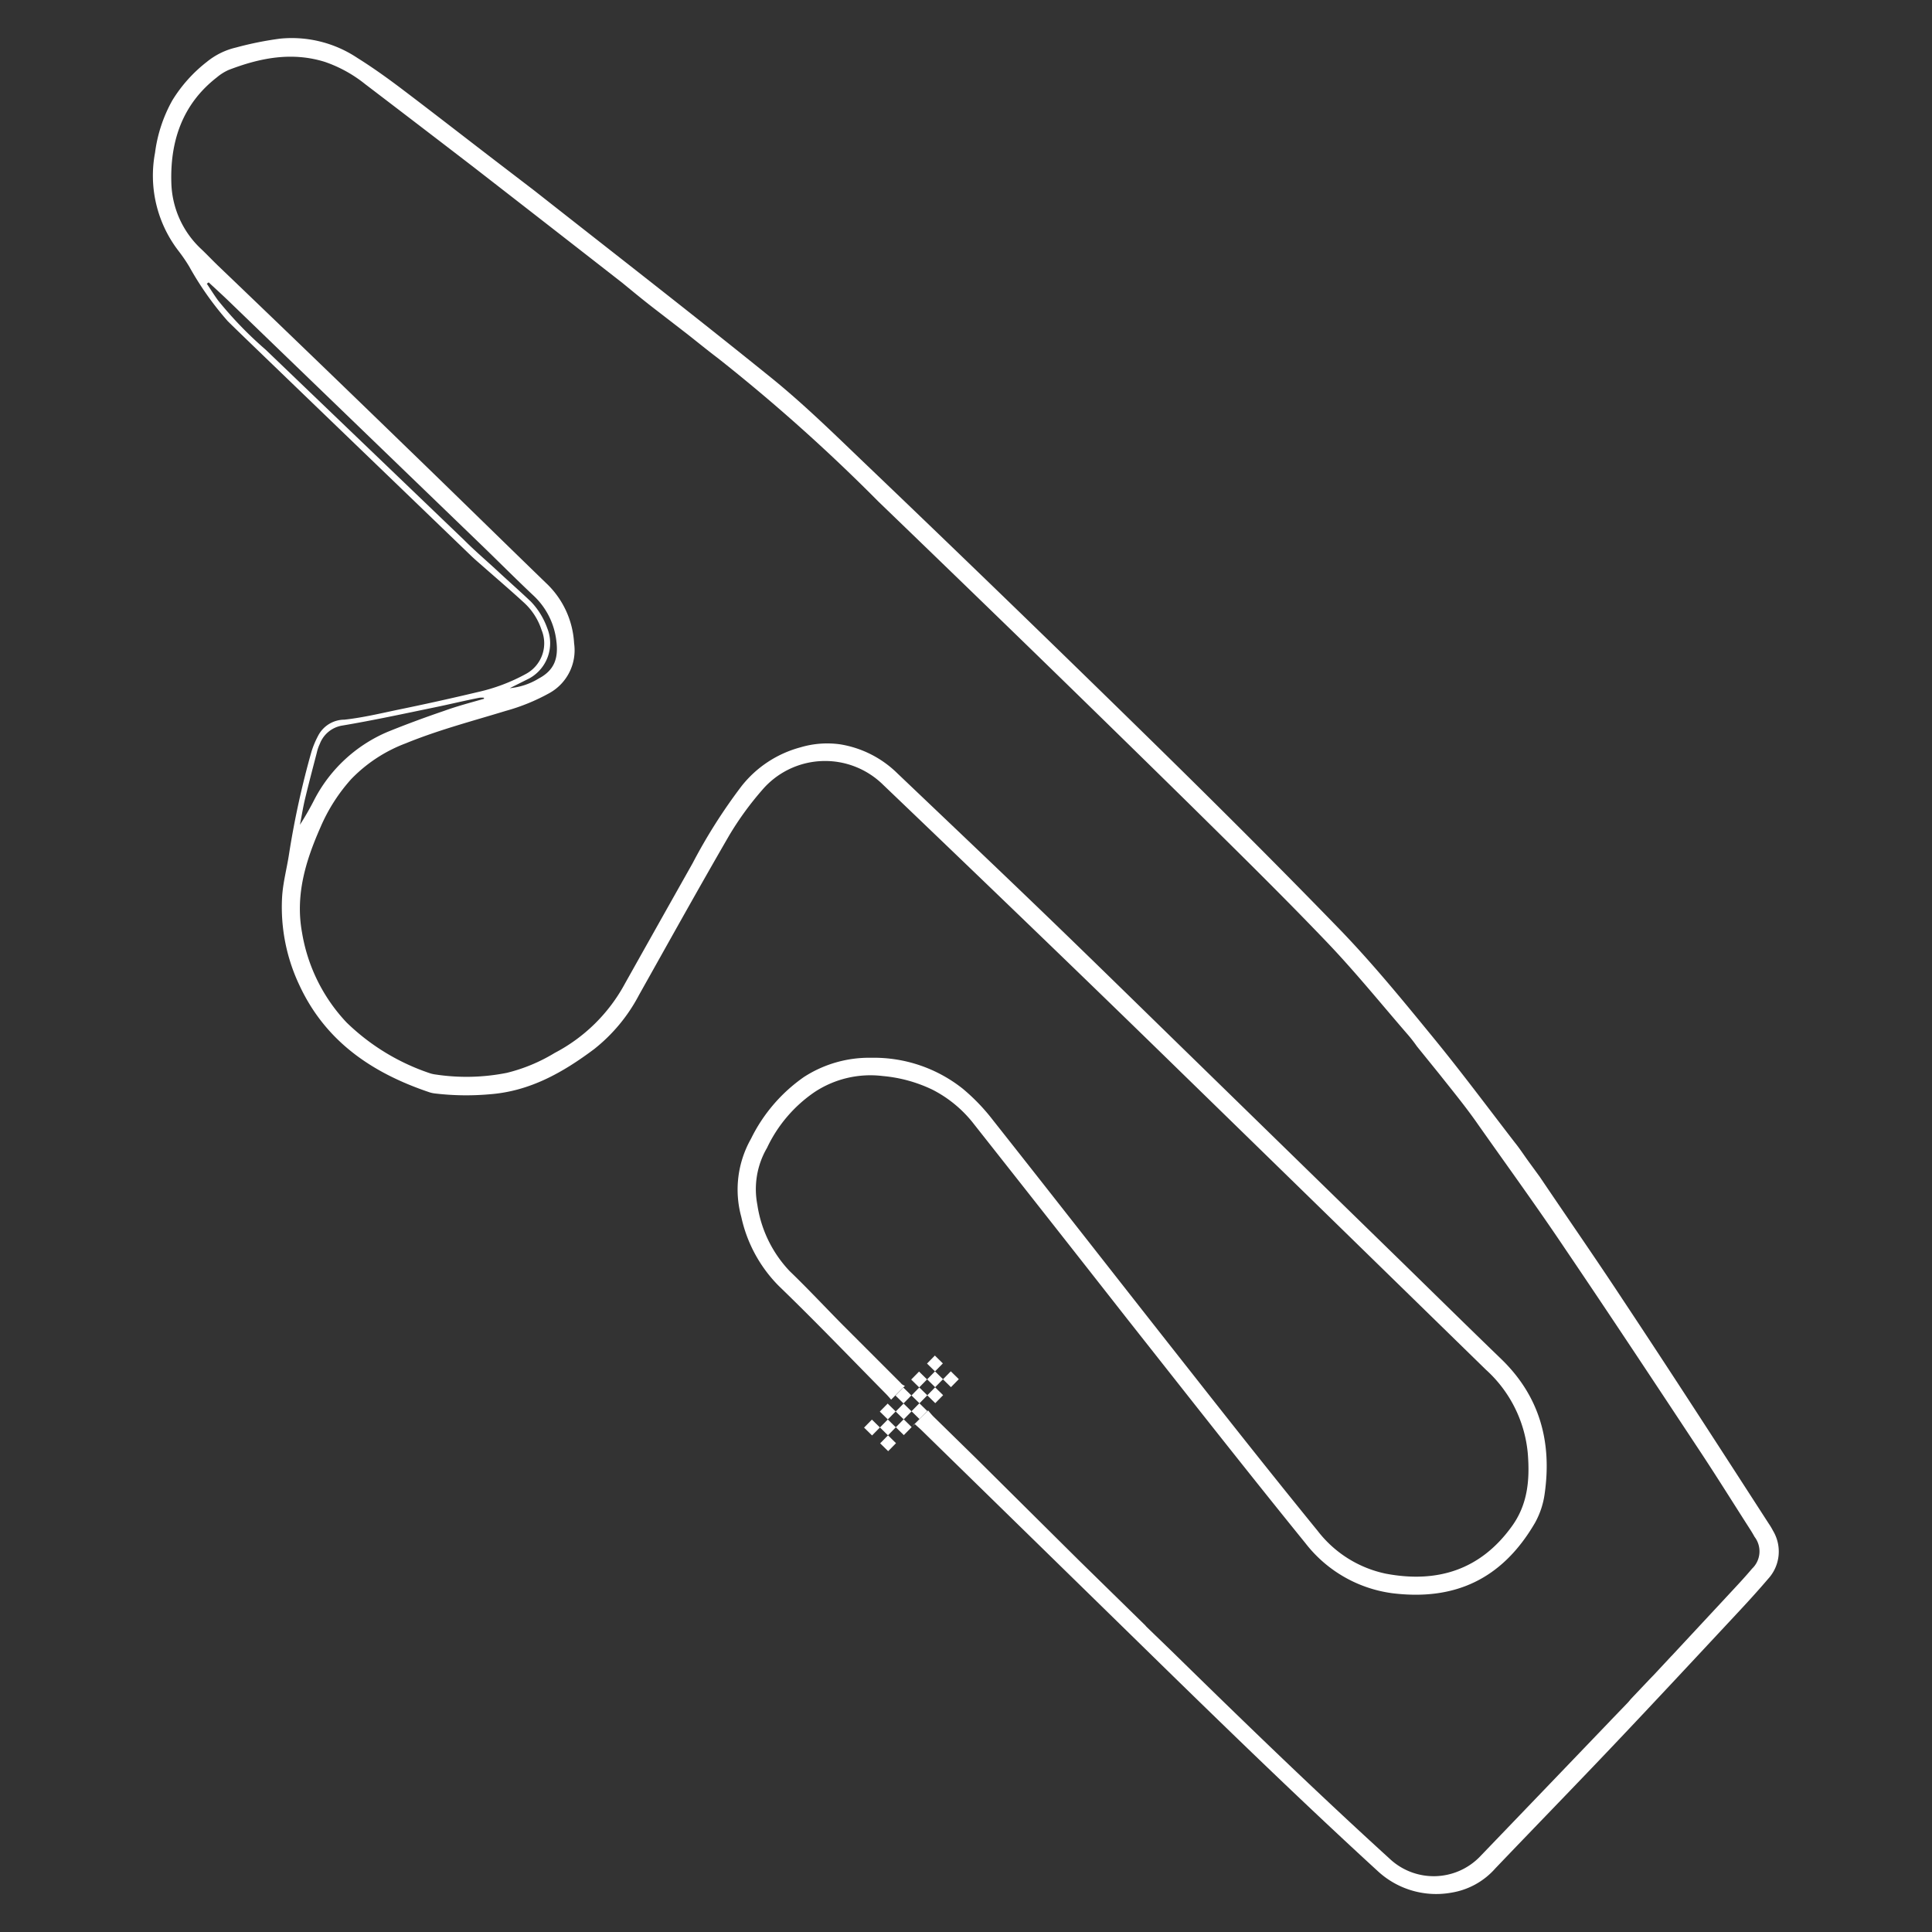 <svg id="Layer_1" data-name="Layer 1" xmlns="http://www.w3.org/2000/svg" viewBox="0 0 200 200"><rect x="0" y="0" width="200" height="200" fill="#333333" stroke="none"/><title>Circuits</title><path d="M71.18,34.61c1.14.9,2.12,1.7,3.14,2.47A183.77,183.77,0,0,1,90.94,51.93q7.17,6.91,14.31,13.84,9,8.74,17.93,17.52c4.75,4.69,9.52,9.37,14.13,14.19,2.93,3.06,5.6,6.36,8.37,9.56.36.41.7.85,1,1.28l2.33,2.88c1.36,1.72,2.76,3.42,4,5.21,3,4.26,6.09,8.51,9,12.85,4.66,6.88,9.24,13.81,13.82,20.74,1.81,2.73,3.54,5.51,5.31,8.27q.26.4.49.82a2.47,2.47,0,0,1-.26,3.3c-.9,1.07-1.87,2.08-2.82,3.11l-5.47,5.88h0l-.09.09-.54.58-1.26,1.35-.37.38-2,2.11c-.13.16-.27.33-.41.47l-1.63,1.69-.14.15h0q-6.71,7-13.44,14a6.66,6.66,0,0,1-9.37.19c-7.45-6.78-14.69-13.78-21.89-20.83-1.08-1.06-2.18-2.11-3.27-3.17l-.12-.14-6.82-6.68h0L101,150.92l-4.37-4.28c-.19-.19-.36-.4-.55-.63l-1.64,1.64.27-.22c.25.23.46.41.66.6q12.74,12.45,25.47,24.9c7.17,7,14.4,14,21.79,20.77a8.9,8.9,0,0,0,7.66,2.22,7.69,7.69,0,0,0,4.52-2.52c4.09-4.28,8.22-8.52,12.29-12.81s8.38-8.92,12.55-13.39c1.15-1.23,2.28-2.46,3.37-3.74a4.18,4.18,0,0,0,.52-5c-.13-.25-.27-.49-.43-.72-5-7.74-10-15.49-15.12-23.2-2.81-4.27-5.73-8.47-8.59-12.71,0,0,0,.06,0,0l-1.13-1.55c-.49-.67-.94-1.37-1.45-2-2.81-3.64-5.55-7.33-8.46-10.88-3.06-3.74-6.13-7.5-9.49-11-6.78-7-13.7-13.88-20.67-20.7Q103.76,61.56,89.15,47.6c-3-2.88-6-5.8-9.21-8.41-8.14-6.58-16.42-13-24.64-19.47l-2.86-2.19C48.85,14.79,45.28,12,41.69,9.28,40.16,8.12,38.6,7,37,6A12.25,12.25,0,0,0,29,4a34.64,34.64,0,0,0-4.57.92,7.43,7.43,0,0,0-3,1.47,14.94,14.94,0,0,0-3.59,4,15,15,0,0,0-1.79,5.42A12.77,12.77,0,0,0,18.5,26c.39.51.73,1,1.08,1.58a32.33,32.33,0,0,0,4,5.67c1.17,1.15,2.35,2.28,3.53,3.42L48.71,57.48c.43.42.89.8,1.34,1.2,1.41,1.24,2.84,2.46,4.22,3.73a6.56,6.56,0,0,1,1.79,2.8,3.6,3.6,0,0,1-1.59,4.54,18.87,18.87,0,0,1-5,1.89q-4.2,1-8.41,1.86c-1.79.38-3.59.8-5.41,1a3.07,3.07,0,0,0-2.71,1.65,9.48,9.48,0,0,0-.69,1.64,89.45,89.45,0,0,0-2.33,10.63c-.23,1.5-.64,3-.72,4.49A18.86,18.86,0,0,0,31,102c2.72,5.85,7.58,9.1,13.48,11.08a3.12,3.12,0,0,0,.59.12,27.4,27.4,0,0,0,5.61.08c4.18-.31,7.61-2.27,10.83-4.68A17.46,17.46,0,0,0,66.15,103c3.11-5.54,6.19-11.09,9.38-16.59a32.28,32.28,0,0,1,3.38-4.64,8.56,8.56,0,0,1,12.51-.53q8.19,7.83,16.35,15.7,7.17,6.91,14.29,13.86,15.89,15.49,31.77,31a13.29,13.29,0,0,1,4.33,8.7c.21,2.68,0,5.25-1.68,7.54-3.26,4.5-7.72,5.86-13,4.87a12,12,0,0,1-7.08-4.44c-4.39-5.39-8.71-10.84-13-16.3-6.88-8.72-13.71-17.49-20.6-26.2a20.42,20.42,0,0,0-3.14-3.27,14.78,14.78,0,0,0-9.45-3.2,12.43,12.43,0,0,0-7,2,16.8,16.8,0,0,0-5.47,6.39,10.68,10.68,0,0,0-1,8.09,14.48,14.48,0,0,0,3.89,7.15c3.77,3.64,7.39,7.42,11.07,11.15.21.21.4.44.55.61l1.43-1.43a.92.92,0,0,1-.46-.32c-2-2-4-4-6-6-1.83-1.85-3.6-3.75-5.47-5.55a12.65,12.65,0,0,1-3.35-6.88,8.47,8.47,0,0,1,1-5.88,14.46,14.46,0,0,1,4.91-5.77,10.49,10.49,0,0,1,7.07-1.67,14.86,14.86,0,0,1,5.16,1.42,12.75,12.75,0,0,1,4.3,3.58q8,10.13,15.94,20.26c6.09,7.71,12.16,15.46,18.35,23.09a13.65,13.65,0,0,0,9,5.19c6.35.78,11.32-1.35,14.78-7.3a8.57,8.57,0,0,0,1-3.05c.75-5.34-.53-10.05-4.5-13.89-3.45-3.33-6.87-6.7-10.3-10.05l-21.29-20.77c-5.07-4.94-10.12-9.9-15.21-14.81s-10.46-10-15.71-15a10.94,10.94,0,0,0-5.88-3,9.65,9.65,0,0,0-4.14.3,11.57,11.57,0,0,0-6.1,4,56.25,56.25,0,0,0-5.08,8q-3.5,6.21-7,12.45A17.42,17.42,0,0,1,57.42,109a17.55,17.55,0,0,1-4.95,2.06,21.34,21.34,0,0,1-7.39.17,3,3,0,0,1-.58-.13,22.72,22.72,0,0,1-8.62-5.25,17.77,17.77,0,0,1-4.61-9.29c-.72-3.9.37-7.44,1.9-10.91a18.1,18.1,0,0,1,3.19-5A15.37,15.37,0,0,1,42,76.95c3.37-1.38,6.89-2.3,10.36-3.36a20.59,20.59,0,0,0,4.53-1.85,5.07,5.07,0,0,0,2.54-5.15,9.24,9.24,0,0,0-2.92-6.25c-4.77-4.62-9.5-9.27-14.27-13.88Q32.49,37,22.65,27.58c-.61-.58-1.18-1.19-1.79-1.77A9.72,9.72,0,0,1,17.74,19c-.15-4.34,1.12-8.21,4.72-11a5.1,5.1,0,0,1,1.21-.76C26.89,6,30.18,5.34,33.61,6.4a13.82,13.82,0,0,1,4.18,2.3Q43.43,13,49,17.28q7.73,6,15.42,12c1.22,1,2.28,1.88,3.64,2.92ZM46,73.58C44,74.26,42,75,40.13,75.76a15.26,15.26,0,0,0-7.58,7,29.72,29.72,0,0,1-1.5,2.62c.18-.91.32-1.83.54-2.73.38-1.59.8-3.17,1.21-4.75a4.23,4.23,0,0,1,.31-.9,3,3,0,0,1,2.26-1.88c3.22-.54,6.41-1.23,9.61-1.89,1.56-.32,3.11-.7,4.66-1a2.18,2.18,0,0,1,.46,0l0,.11C48.73,72.73,47.32,73.1,46,73.58ZM21.6,29.23c.8.74,1.61,1.48,2.39,2.24L49.6,56.19c1.87,1.8,3.7,3.65,5.59,5.43a7.61,7.61,0,0,1,2.4,4.7c.24,1.84-.21,3.06-1.82,3.92a7,7,0,0,1-3,1l2-1A4.16,4.16,0,0,0,56.64,65a7.69,7.69,0,0,0-1.69-2.73c-1.13-1.07-2.3-2.1-3.44-3.16S49.13,57,48,55.86Q37.72,46,27.49,36.19a39.56,39.56,0,0,1-4.91-5.08c-.41-.56-.78-1.16-1.17-1.74Z" fill="#fff"/><path d="M91.18,150.91l0,0Z" fill="#fff"/><rect x="91.34" y="148.82" width="1.16" height="1.16" transform="translate(52.9 320.42) rotate(-135.54)" fill="#fff"/><rect x="91.33" y="147.18" width="1.16" height="1.16" transform="translate(54.02 317.6) rotate(-135.54)" fill="#fff"/><rect x="89.69" y="147.2" width="1.16" height="1.16" transform="translate(51.19 316.48) rotate(-135.54)" fill="#fff"/><rect x="92.97" y="147.17" width="1.16" height="1.16" transform="translate(56.84 318.72) rotate(-135.54)" fill="#fff"/><rect x="92.95" y="145.52" width="1.16" height="1.16" transform="translate(57.97 315.9) rotate(-135.54)" fill="#fff"/><rect x="91.31" y="145.54" width="1.16" height="1.16" transform="translate(55.14 314.77) rotate(-135.54)" fill="#fff"/><rect x="94.6" y="145.51" width="1.16" height="1.16" transform="translate(60.79 317.02) rotate(-135.54)" fill="#fff"/><rect x="94.58" y="143.87" width="1.16" height="1.16" transform="translate(61.92 314.2) rotate(-135.54)" fill="#fff"/><rect x="92.94" y="143.88" width="1.16" height="1.16" transform="translate(59.09 313.07) rotate(-135.54)" fill="#fff"/><rect x="96.22" y="143.85" width="1.16" height="1.16" transform="translate(64.74 315.32) rotate(-135.54)" fill="#fff"/><rect x="96.21" y="142.21" width="1.16" height="1.16" transform="translate(65.87 312.49) rotate(-135.54)" fill="#fff"/><rect x="94.57" y="142.22" width="1.16" height="1.16" transform="translate(63.04 311.37) rotate(-135.54)" fill="#fff"/><rect x="97.85" y="142.19" width="1.16" height="1.16" transform="translate(68.69 313.62) rotate(-135.54)" fill="#fff"/><rect x="96.19" y="140.57" width="1.16" height="1.16" transform="translate(66.99 309.67) rotate(-135.54)" fill="#fff"/></svg>